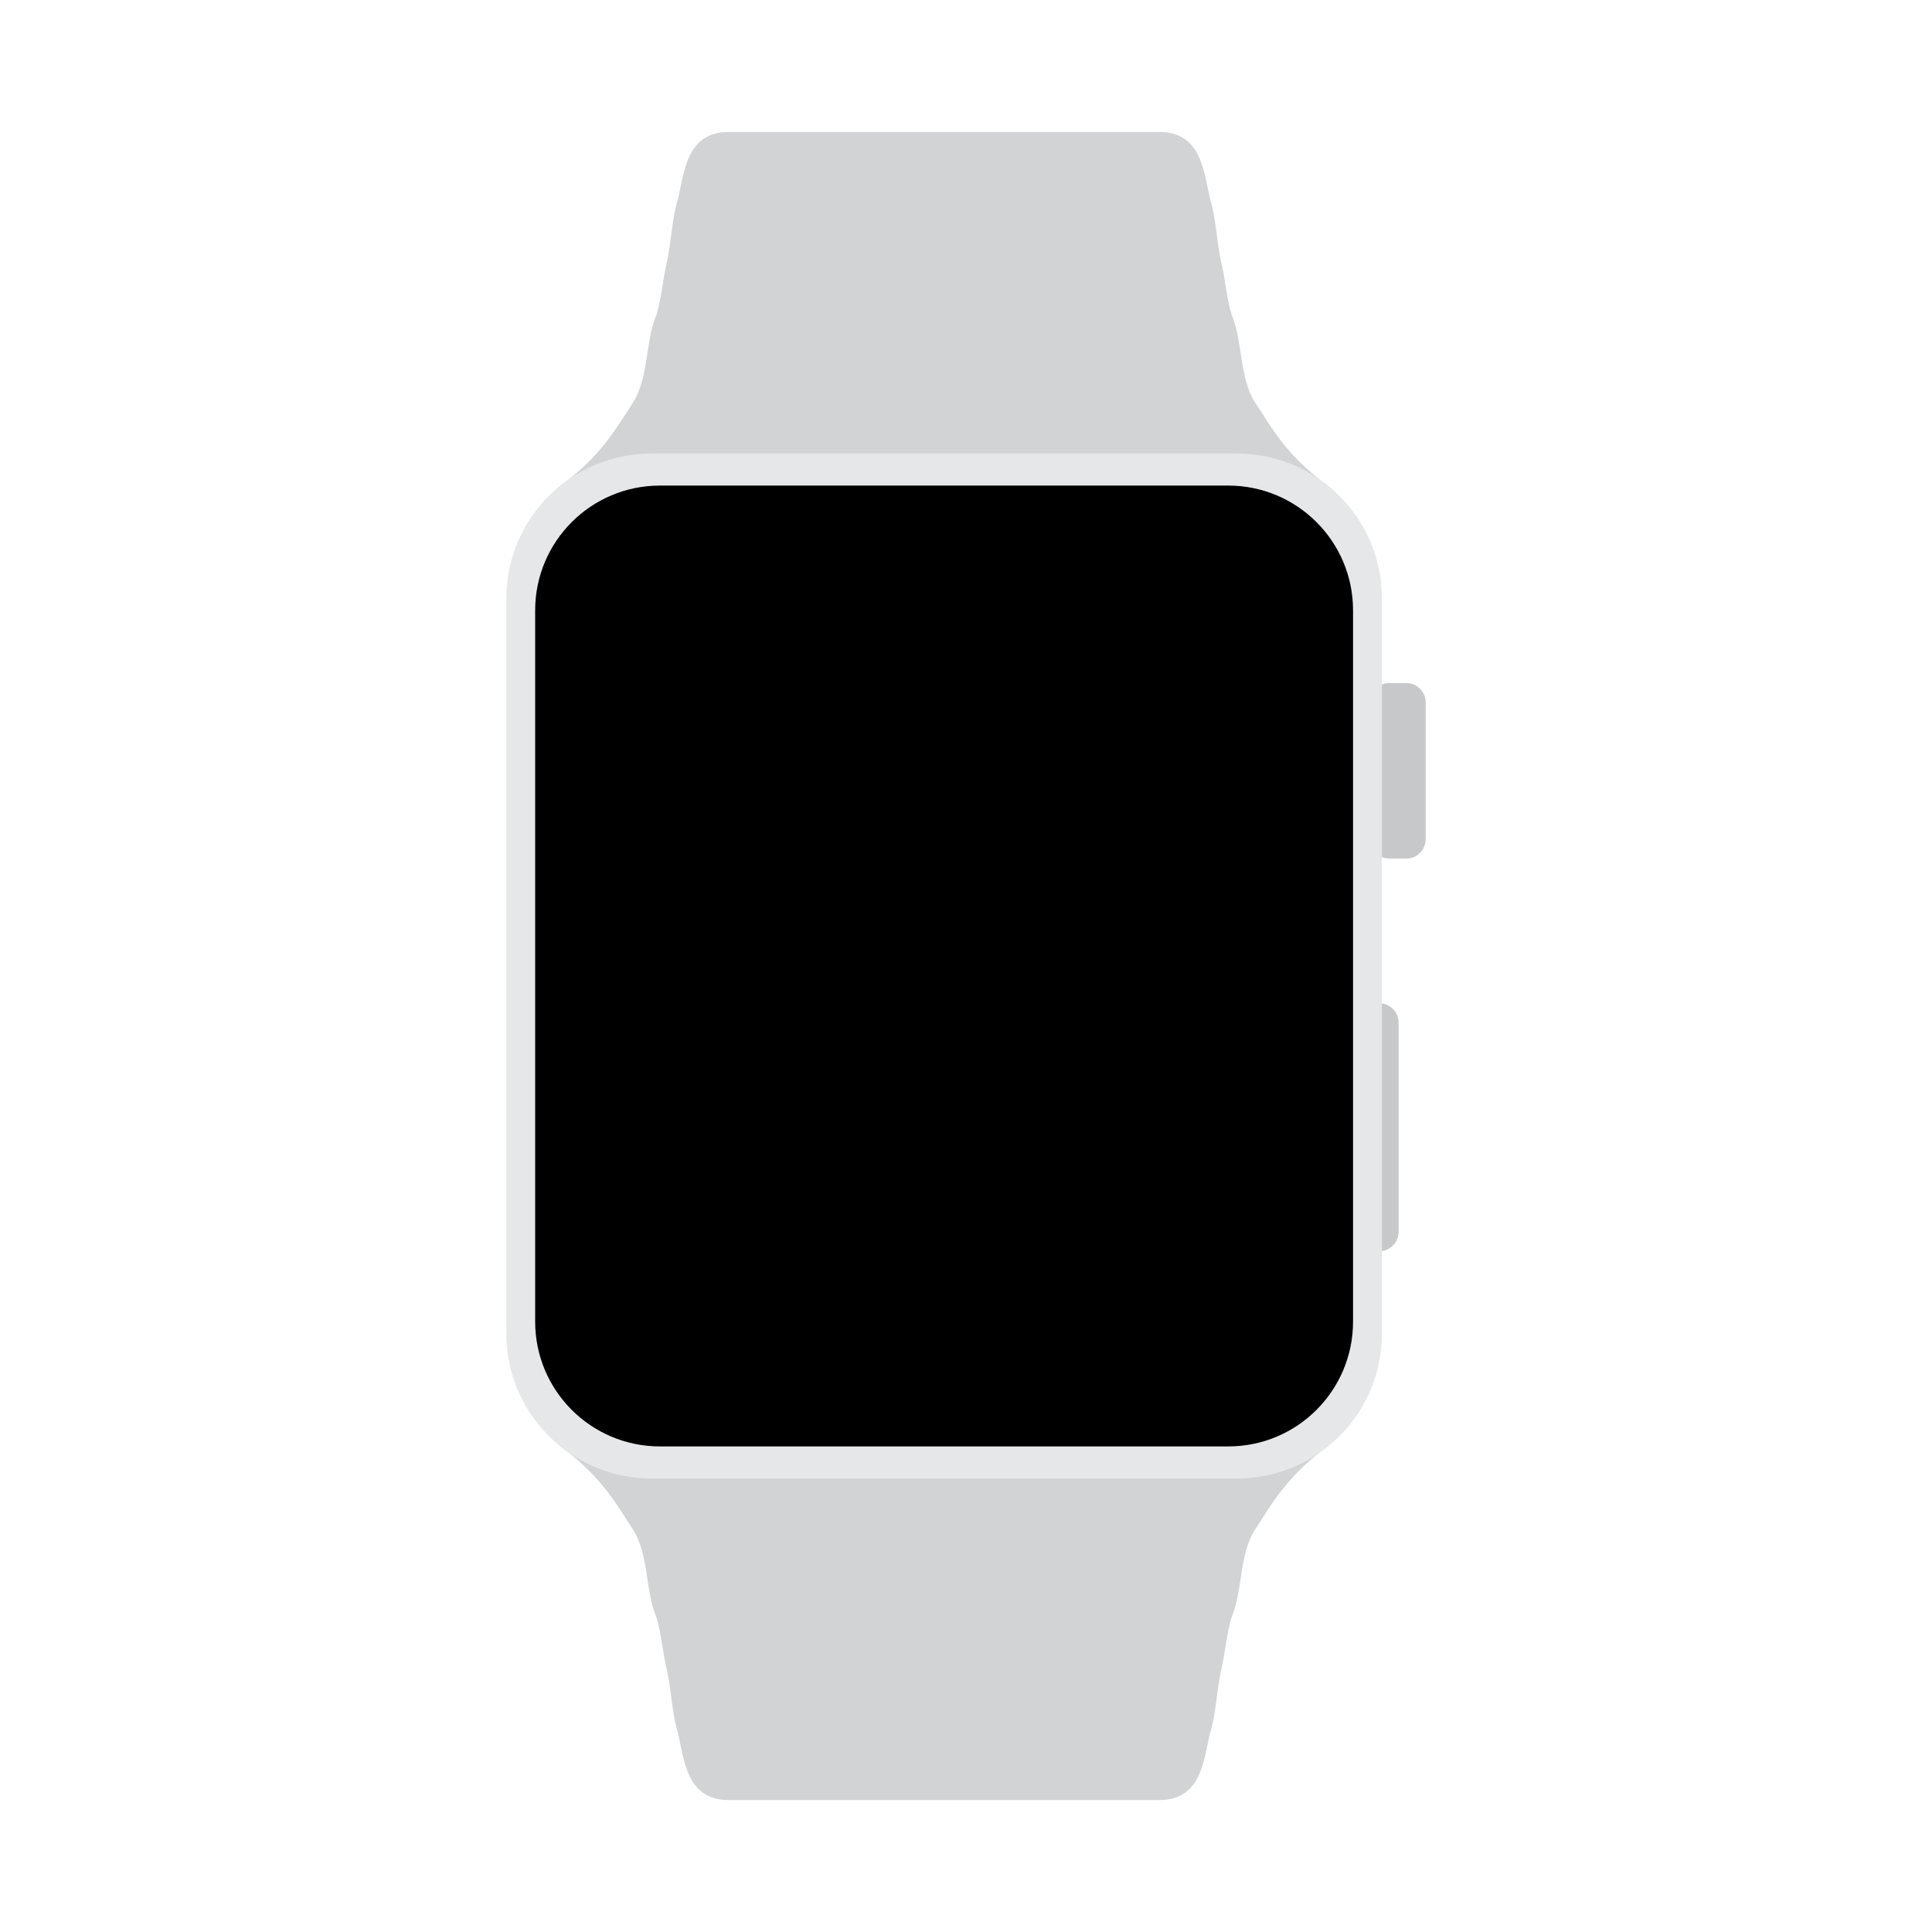<?xml version="1.0" encoding="utf-8"?>
<!-- Generator: Adobe Illustrator 19.0.0, SVG Export Plug-In . SVG Version: 6.00 Build 0)  -->
<svg version="1.1" id="smartwatch" xmlns="http://www.w3.org/2000/svg" xmlns:xlink="http://www.w3.org/1999/xlink" x="0px" y="0px"
	 viewBox="0 0 2400 2400" style="enable-background:new 0 0 2400 2400;" xml:space="preserve">
<style type="text/css">
	.st0{fill:#D1D3D4;}
	.st1{fill:#C7C8CA;}
	.st2{fill:#E6E7E8;}
</style>
<path class="st0" d="M1649.3,1796.8H696.1c53.3,38.3,72.2,76.7,91.1,104.5c18.6,30.7,14.7,76.2,28.1,107.3
	c6.7,21.9,8.2,46.9,13.7,68.5c5.1,24.5,6,52.8,13.3,76c7.8,34.9,11.2,83,63.1,83h534.5c51.5,0,55.2-47.1,62.9-82
	c7.9-24.2,8.5-54.2,14.2-79.6h0c4.9-21,6.6-44.9,13-65.8c13.4-31.1,9.5-76.6,28.2-107.4c1.1-1.6,2.2-3.2,3.3-4.9c0,0,0,0,0,0h0
	C1579.4,1869,1599.1,1832.9,1649.3,1796.8z"/>
<path class="st0" d="M1558.2,498.7c-18.6-30.7-14.7-76.2-28.1-107.3c-6.7-21.9-8.2-46.9-13.7-68.5c-5.1-24.5-6-52.8-13.3-76
	c-7.8-34.9-11.2-83-63.1-83H905.5c-51.5,0-55.2,47.1-62.9,82c-7.9,24.2-8.5,54.2-14.2,79.6h0c-4.9,21-6.6,44.9-13,65.8
	c-13.5,31.1-9.5,76.6-28.2,107.4c-1.1,1.6-2.2,3.2-3.2,4.9c0,0,0,0,0,0.1h0c-17.9,27.3-37.6,63.4-87.8,99.6h953.3
	C1596,564.9,1577.1,526.5,1558.2,498.7z"/>
<path class="st1" d="M1713.4,1246.3h-21.2c-13.2,0-24,10.8-24,24v260c0,13.2,10.8,24,24,24h21.2c13.2,0,24-10.8,24-24v-260
	C1737.4,1257.1,1726.6,1246.3,1713.4,1246.3z"/>
<path class="st1" d="M1747,848.5h-21.2c-13.2,0-24,10.8-24,24v170c0,13.2,10.8,24,24,24h21.2c13.2,0,24-10.8,24-24v-170
	C1771,859.3,1760.2,848.5,1747,848.5z"/>
<path class="st2" d="M809,1836.6c-99.4,0-180-80.6-180-180V743.4c0-99.4,80.6-180,180-180h727.7c99.4,0,180,80.6,180,180v913.3
	c0,99.4-80.6,180-180,180H809z"/>
<path d="M1680.8,1641.8c0,85.6-69.4,155-155,155h-706c-85.6,0-155-69.4-155-155V758.2c0-85.6,69.4-155,155-155h706
	c85.6,0,155,69.4,155,155V1641.8z"/>
</svg>
